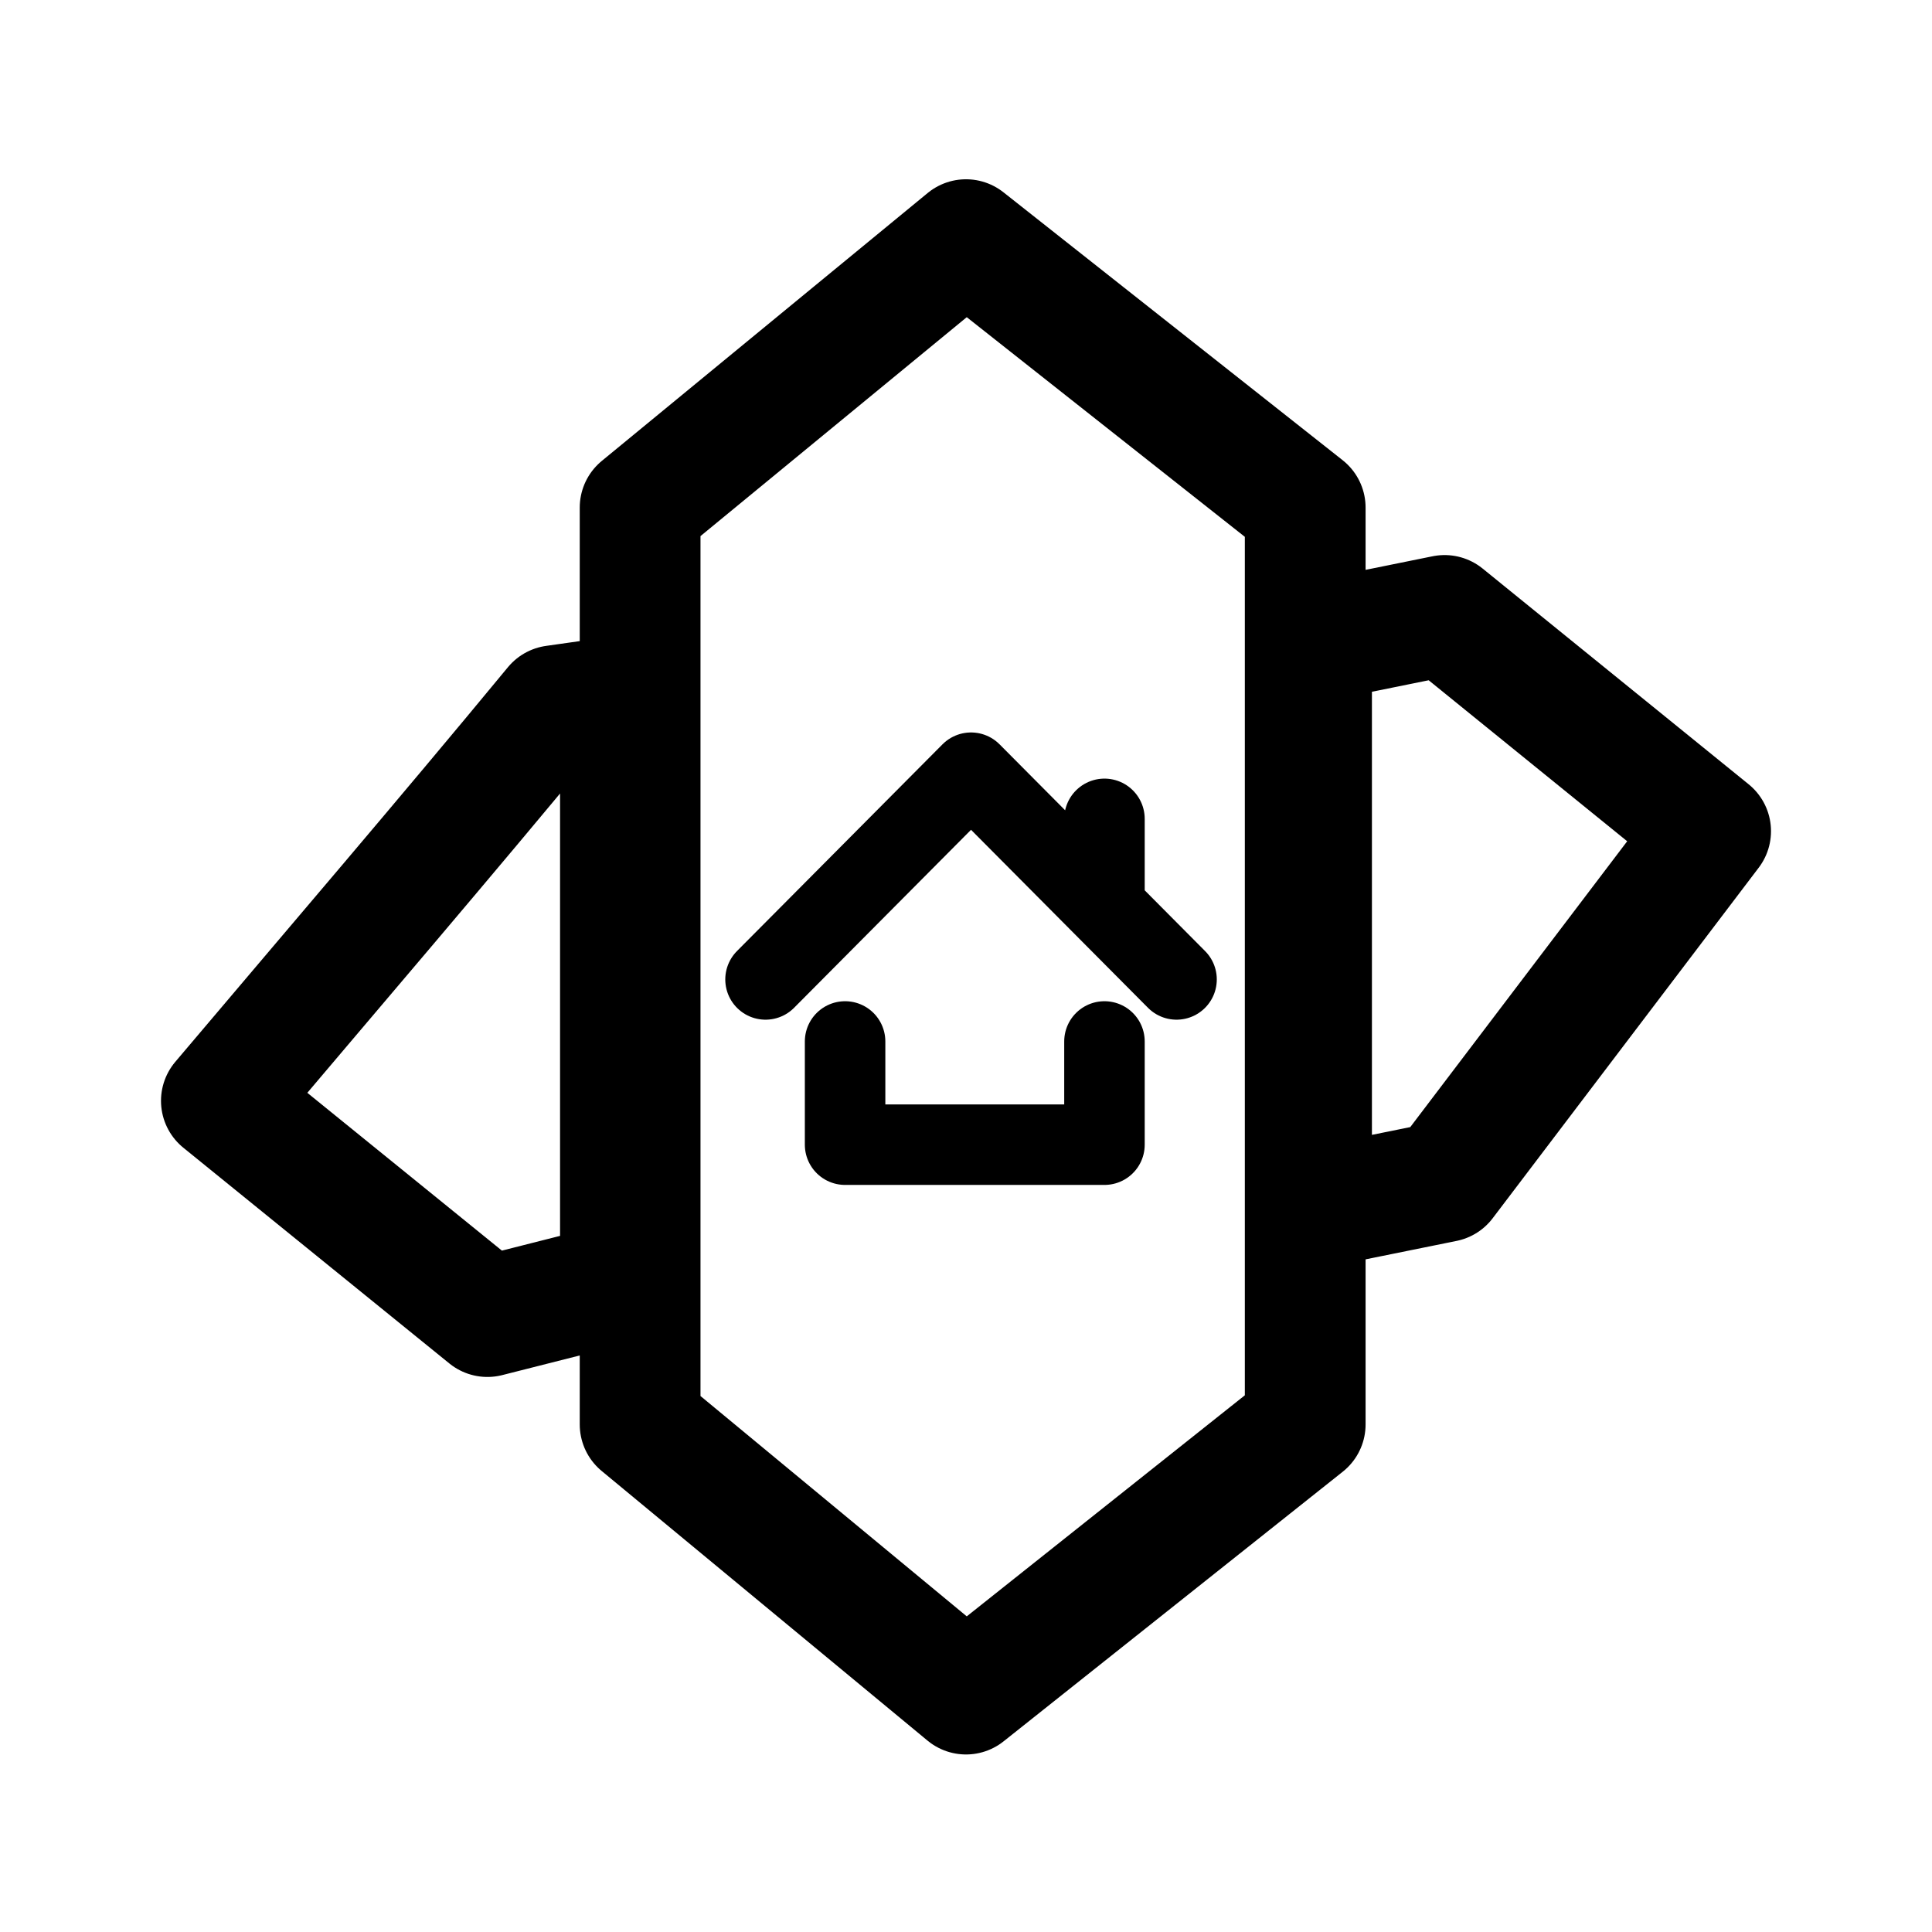 <svg xmlns="http://www.w3.org/2000/svg" width="76" height="76" viewBox="0 0 192 192"><g fill="none" stroke="#000" stroke-linecap="round" stroke-linejoin="round"><path stroke-width="12" d="M143.562 117.44 170 82.602l-26.438-21.44-13.222 2.68v56.278zm-81.904 10.049V69.2l-6.557.93C44.204 83.33 33.053 96.329 22 109.4l26.438 21.44zm68.052-77.047v91.116L96 168.357l-32.386-26.799V50.442L96 23.816z"/><path stroke-width="8" d="M76.077 97.335 96.5 76.791l20.423 20.544m-7.163-15.958v8.753M83.984 103.5v10.256h25.776V103.5"/></g></svg>